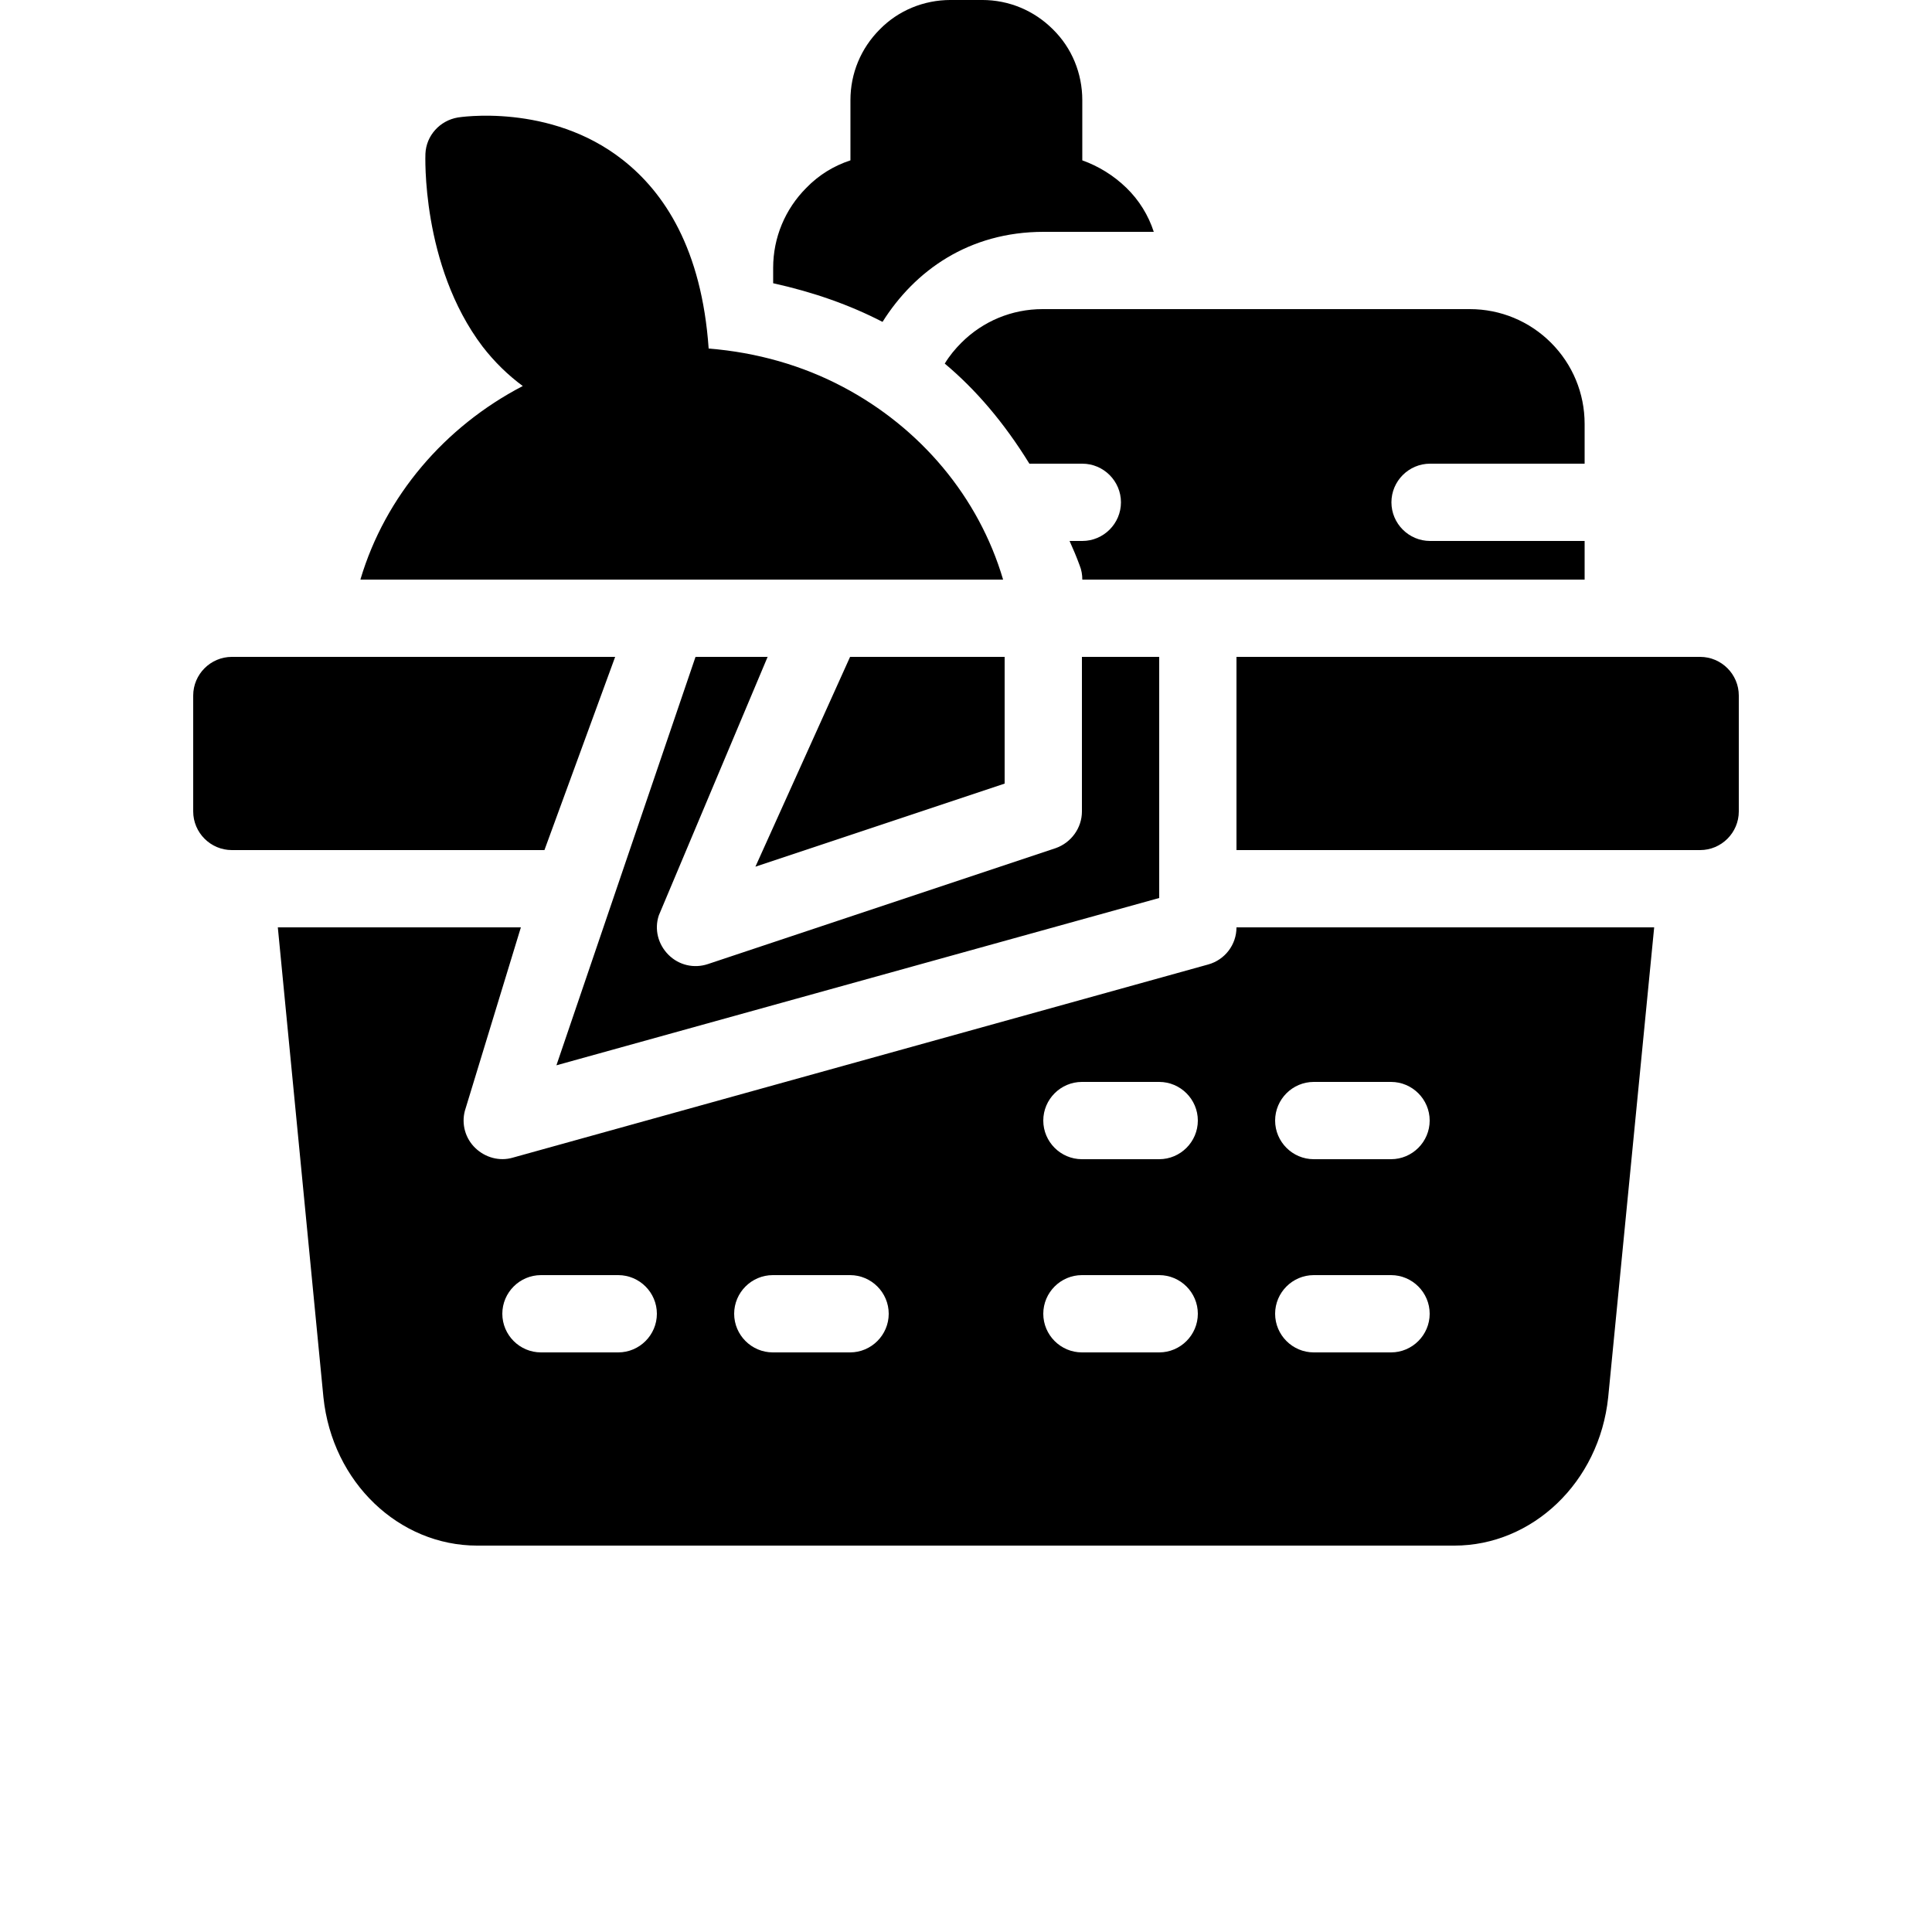 <?xml version="1.0" encoding="UTF-8"?>
<svg width="700pt" height="700pt" version="1.1" viewBox="0 0 700 700" xmlns="http://www.w3.org/2000/svg">
 <path d="m448 336c0 6.301-4.199 11.762-10.219 13.441l-252 70c-4.762 1.398-9.941 0-13.578-3.5-3.641-3.5-5.039-8.68-3.781-13.441l20.301-66.5h-88.062l16.52 170.24c3.219 30.941 27.441 53.762 55.719 53.762h354.06c28.141 0 52.5-22.82 55.719-53.762l16.66-170.24h-151.34zm-252 154h28c7.699 0 14-6.301 14-14s-6.301-14-14-14h-28c-7.699 0-14 6.301-14 14s6.301 14 14 14zm280 0h28c7.699 0 14-6.301 14-14s-6.301-14-14-14h-28c-7.699 0-14 6.301-14 14s6.301 14 14 14zm-84 0h28c7.699 0 14-6.301 14-14s-6.301-14-14-14h-28c-7.699 0-14 6.301-14 14s6.301 14 14 14zm-112 0h28c7.699 0 14-6.301 14-14s-6.301-14-14-14h-28c-7.699 0-14 6.301-14 14s6.301 14 14 14zm196-70h28c7.699 0 14-6.301 14-14s-6.301-14-14-14h-28c-7.699 0-14 6.301-14 14s6.301 14 14 14zm-84 0h28c7.699 0 14-6.301 14-14s-6.301-14-14-14h-28c-7.699 0-14 6.301-14 14s6.301 14 14 14zm-113.82-182h-26.18l-50.398 147.98 218.4-60.621v-87.359h-28v56c0 6.019-3.922 11.34-9.52 13.301l-126 42c-5.039 1.68-10.5 0.422-14.281-3.359s-5.18-9.238-3.5-14.281l39.48-93.801zm85.82 0h-56l-34.301 76.02 90.301-30.102v-45.922zm252 0h-168v70h168c7.699 0 14-6.301 14-14v-42c0-7.699-6.301-14-14-14zm-418.74 70 25.621-70h-138.88c-7.699 0-14 6.301-14 14v42c0 7.699 6.301 14 14 14zm-66.641-98h232.82c-8.82-29.961-29.961-55.02-58.102-69.859-14.559-7.699-31.078-12.461-48.578-13.859-2.519-36.121-16.102-56.559-31.078-68.32-26.461-20.859-59.781-15.398-59.781-15.398-6.578 1.121-11.48 6.578-11.762 13.16 0 0-1.68 40.32 20.719 69.859 4.34 5.602 9.238 10.359 14.559 14.281-28.281 14.699-49.84 39.898-58.801 70zm261.52 0h182v-14h-56c-7.699 0-14-6.301-14-14s6.301-14 14-14h56v-14.422c0-11.059-4.34-21.559-12.18-29.398-7.84-7.84-18.34-12.18-29.398-12.18h-154.84c-11.059 0-21.559 4.34-29.398 12.18-2.238 2.238-4.34 4.762-6.019 7.559 11.199 9.379 21.422 21.281 30.66 36.262h19.18c7.699 0 14 6.301 14 14s-6.301 14-14 14h-4.621c1.262 2.801 2.519 5.738 3.641 8.82 0.699 1.68 0.98 3.5 0.98 5.18zm-72.379-93.379c11.621-18.48 31.219-32.621 58.379-32.621h39.898c-1.961-6.019-5.32-11.48-9.941-15.961-4.621-4.481-10.078-7.84-15.961-9.941v-21.84c0-9.66-3.781-18.898-10.641-25.621-6.859-6.859-15.961-10.641-25.621-10.641h-11.48c-9.66 0-18.898 3.781-25.621 10.641-6.859 6.859-10.641 15.961-10.641 25.621v21.84c-6.019 1.961-11.48 5.32-15.961 9.941-7.699 7.699-12.039 18.059-12.039 28.98v5.602c14.559 3.219 27.719 7.84 39.621 14z" fill-rule="evenodd"/>
</svg>
